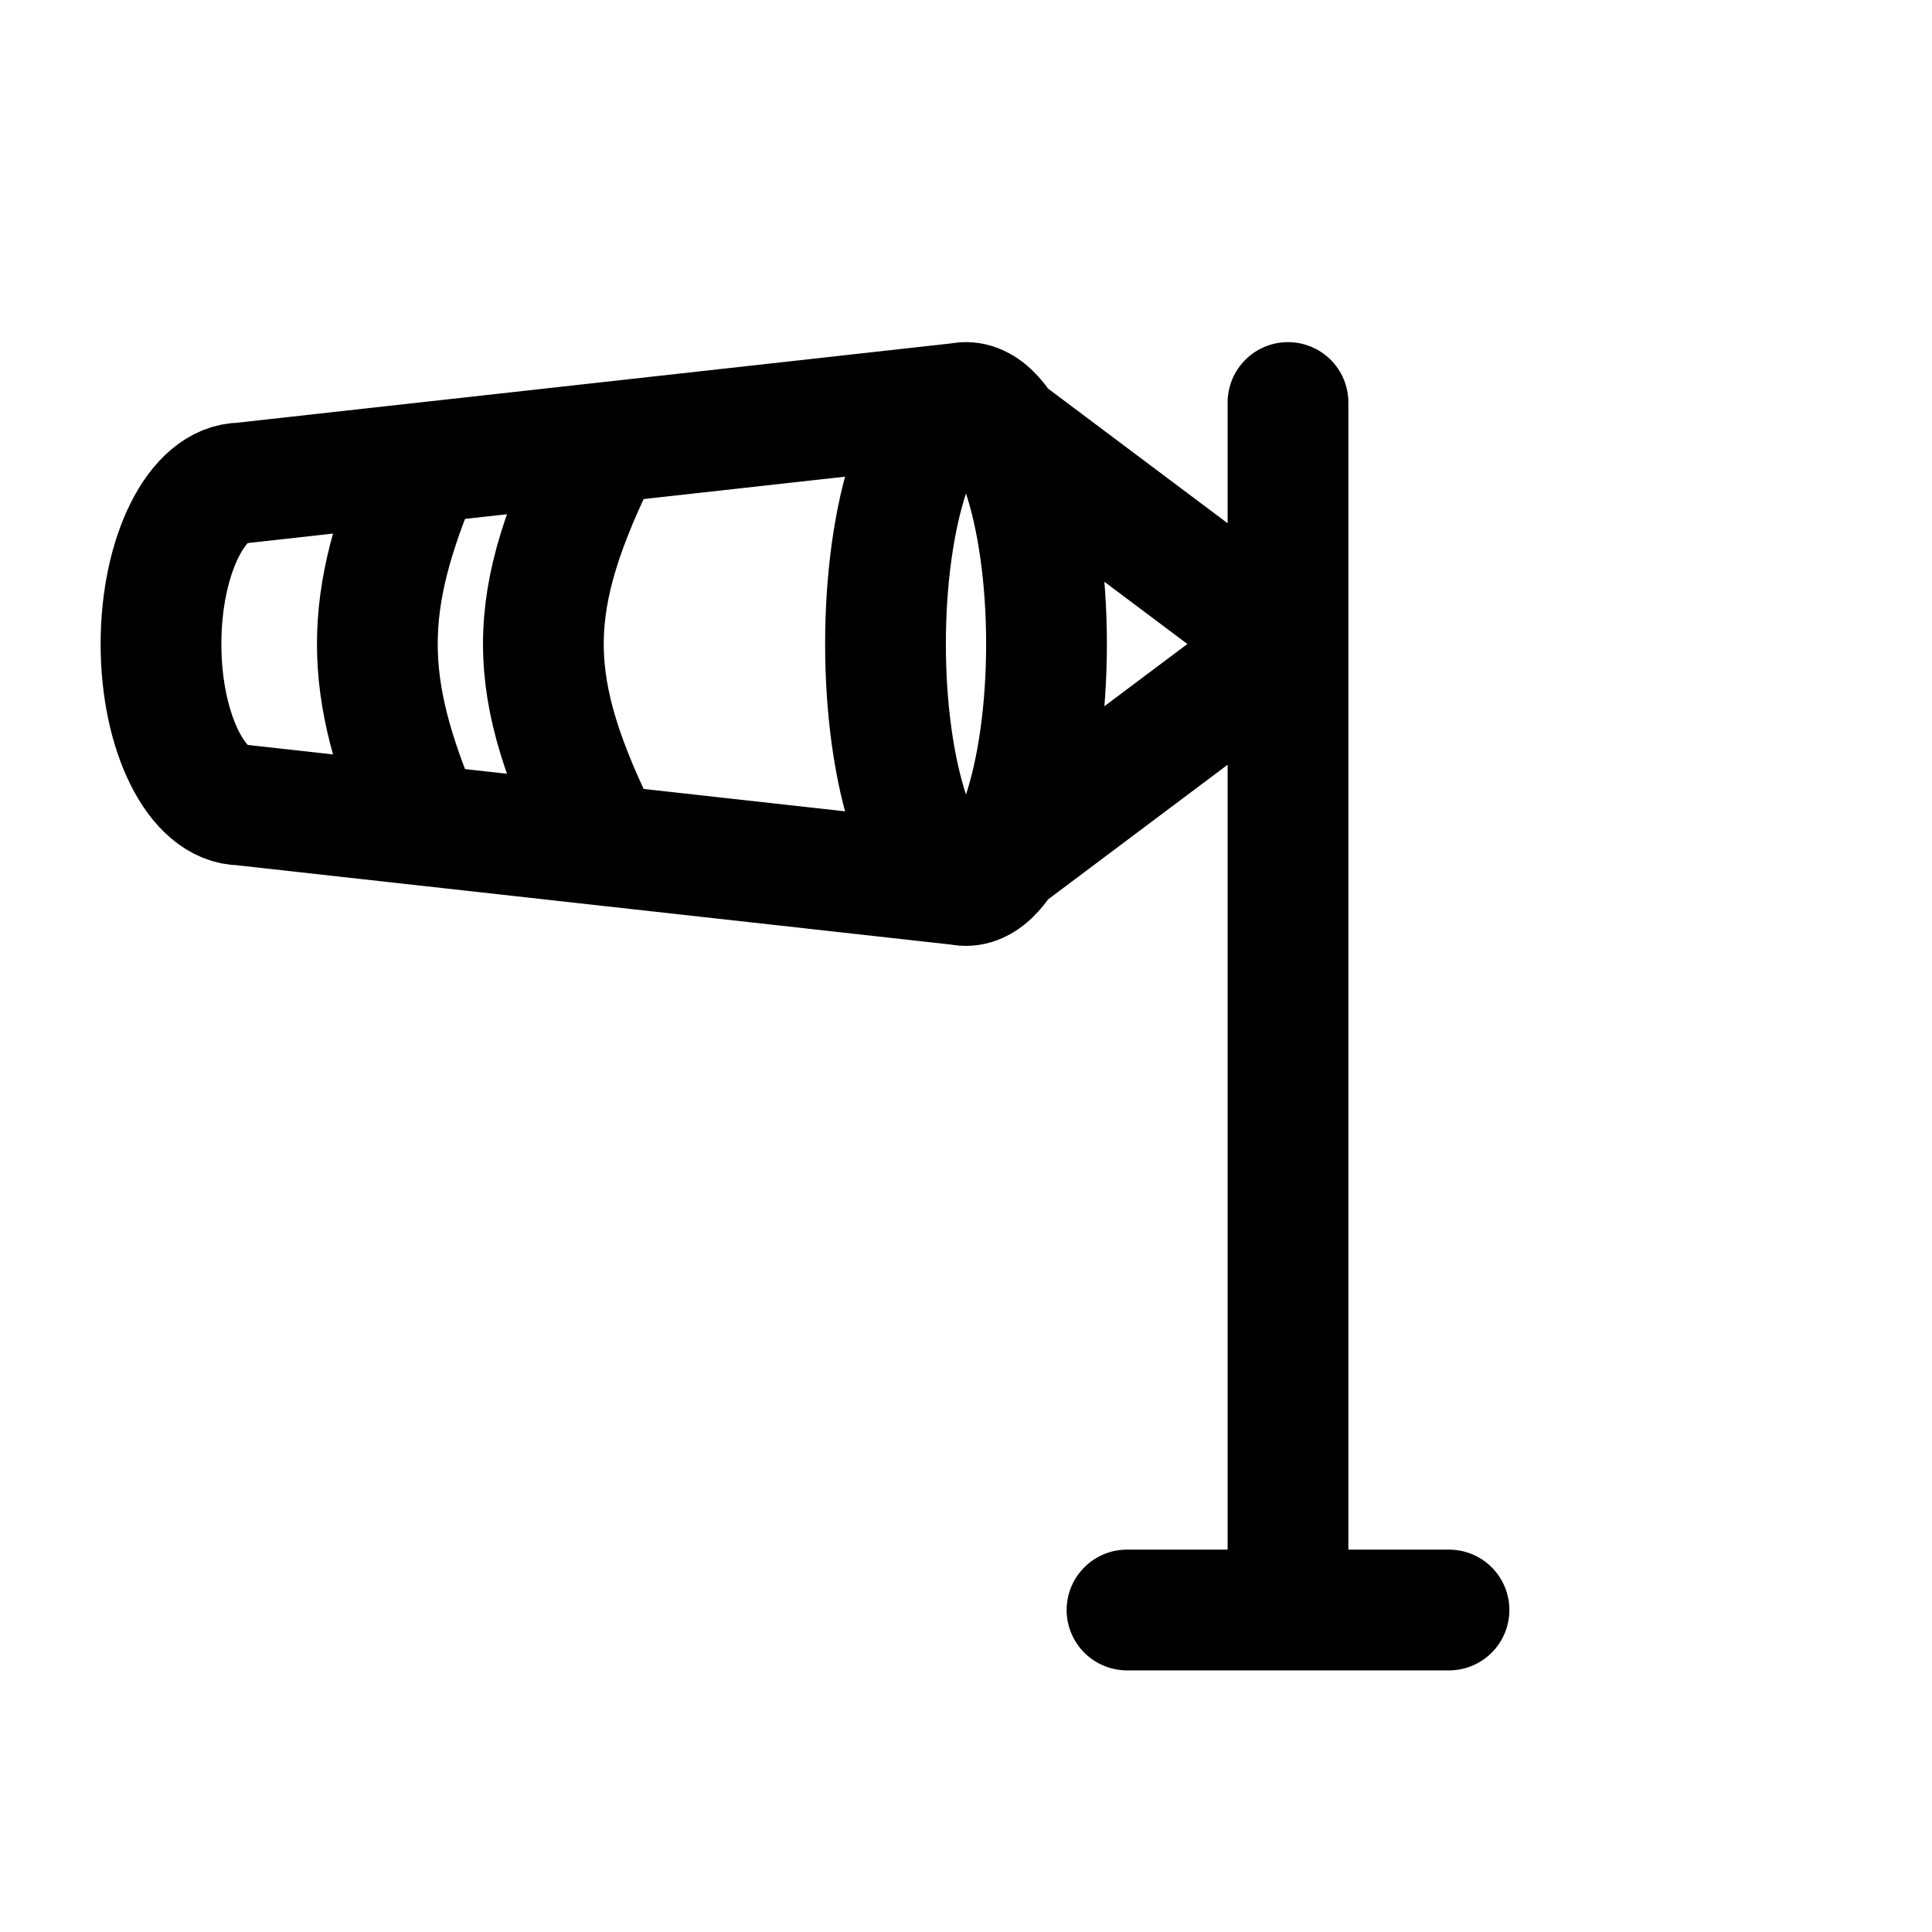 <svg id="highWind" xmlns="http://www.w3.org/2000/svg" fill="none" viewBox="0 0 24 24">
    <path stroke="currentColor" stroke-linecap="round" stroke-linejoin="round" stroke-width="1.5"
          d="M12 11c.552 0 1-1.343 1-3s-.448-3-1-3m0 6c-.552 0-1-1.343-1-3s.448-3 1-3m0 6-4.5-.5m4.5.5 4-3m-4-3-4.5.5M12 5l4 3m-8.5 2.5c-1-2-1-3 0-5m0 5-2.25-.25M7.5 5.5l-2.25.25m0 0L3 6c-.552 0-1 .895-1 2s.448 2 1 2l2.25.25m0-4.5c-.75 1.75-.75 2.75 0 4.5M16 5v3m0 12h-2m2 0h2m-2 0V8"/>
</svg>
